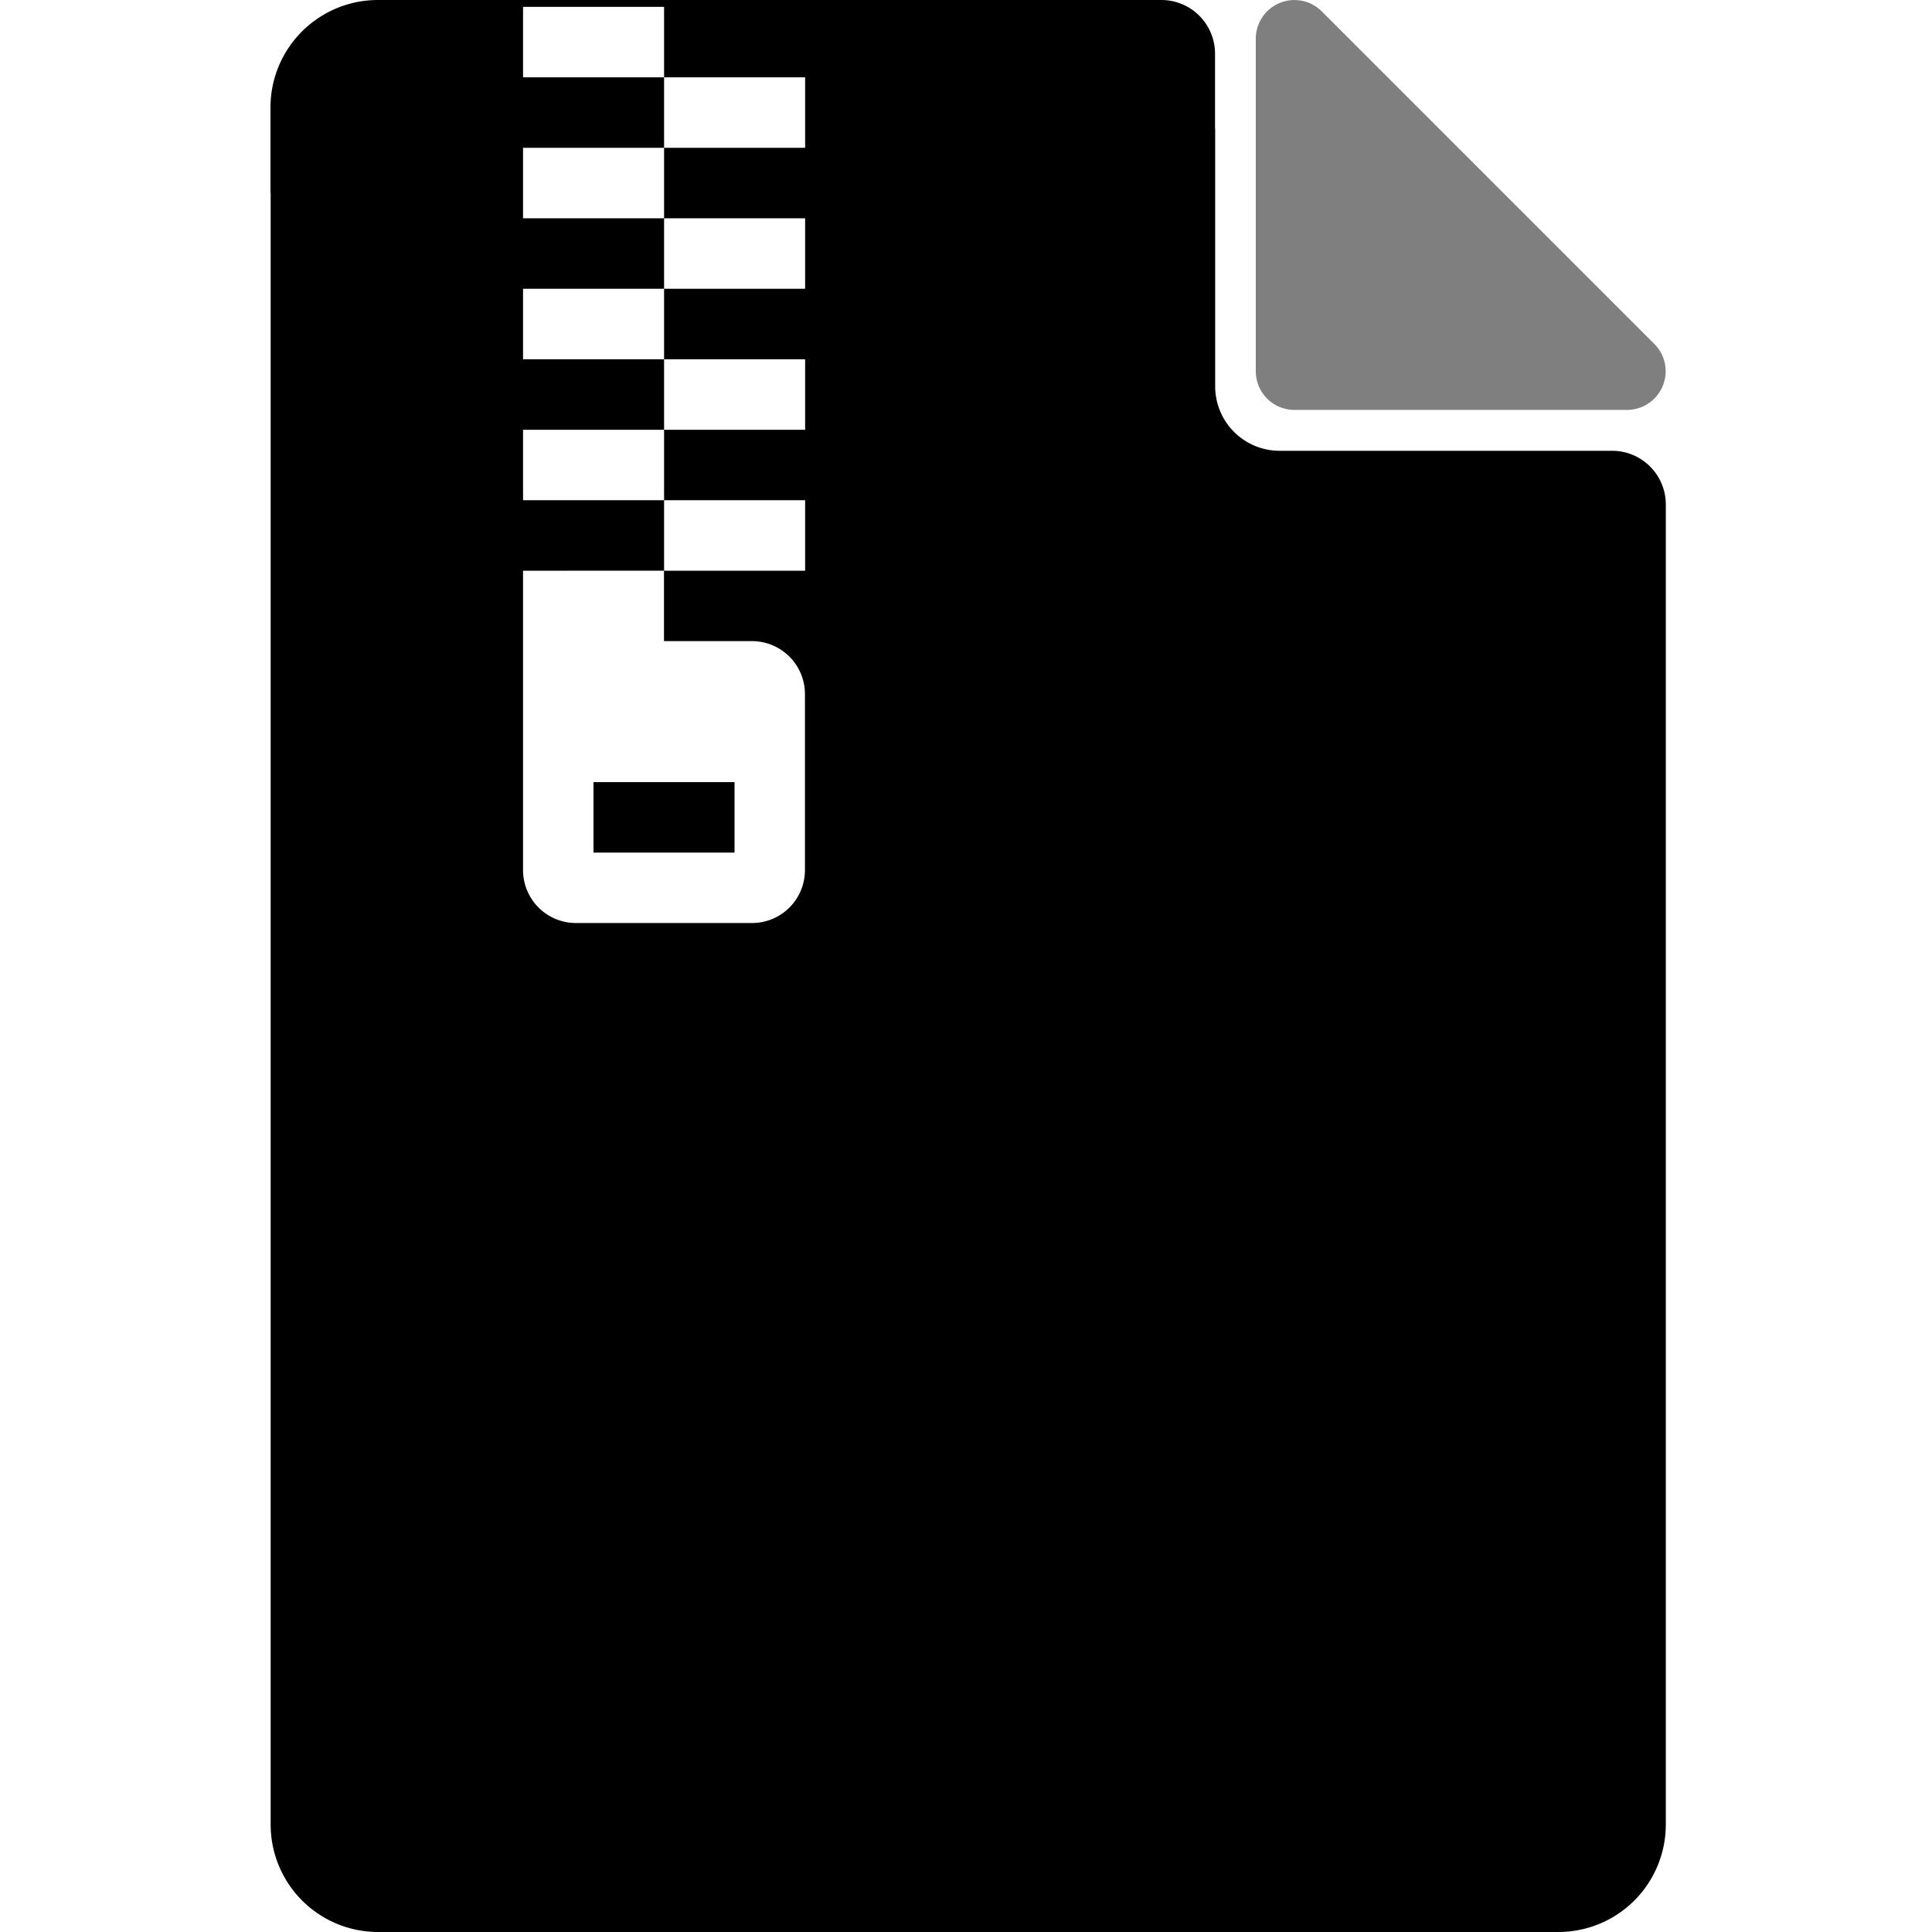 <svg xmlns="http://www.w3.org/2000/svg" xmlns:xlink="http://www.w3.org/1999/xlink" width="100" height="100" viewBox="0 0 100 100"><defs><clipPath id="b"><rect width="100" height="100"/></clipPath></defs><g id="a" clip-path="url(#b)"><path d="M-8603.327-1358h-61.109a5.561,5.561,0,0,1-5.555-5.555V-1448H-8670v-4.445a5.562,5.562,0,0,1,5.557-5.555h40.557a2.78,2.78,0,0,1,2.776,2.779v3.89h.007V-1438a3.336,3.336,0,0,0,3.331,3.333h17.218a2.779,2.779,0,0,1,2.776,2.776v10.557l0-11.693,0,69.472A5.562,5.562,0,0,1-8603.327-1358Zm-53.6-70.459v15.5a2.739,2.739,0,0,0,2.735,2.735h9.121a2.739,2.739,0,0,0,2.735-2.735v-9.119a2.74,2.74,0,0,0-2.735-2.737h-4.561v-3.647Zm7.3-3.649v3.649h7.3v-3.649Zm0-3.647h-7.3v3.647h7.3v-3.647Zm0-3.649v3.649h7.3v-3.649Zm0-3.649h-7.3v3.649h7.3v-3.649Zm0-3.647v3.647h7.3v-3.647Zm0-3.649h-7.3v3.649h7.3v-3.649Zm0-3.647v3.647h7.3v-3.647Zm0-3.649h-7.3v3.649h7.3Zm3.646,43.776h-7.3v-3.649h7.3v3.648Z" transform="translate(8684 1458)"/><path d="M-7472.561-1265.565a2,2,0,0,1-2-2v-17.214a2,2,0,0,1,3.415-1.414l17.212,17.212a2,2,0,0,1-1.414,3.415Z" transform="translate(7539.561 1286.782)" opacity="0.5"/></g></svg>